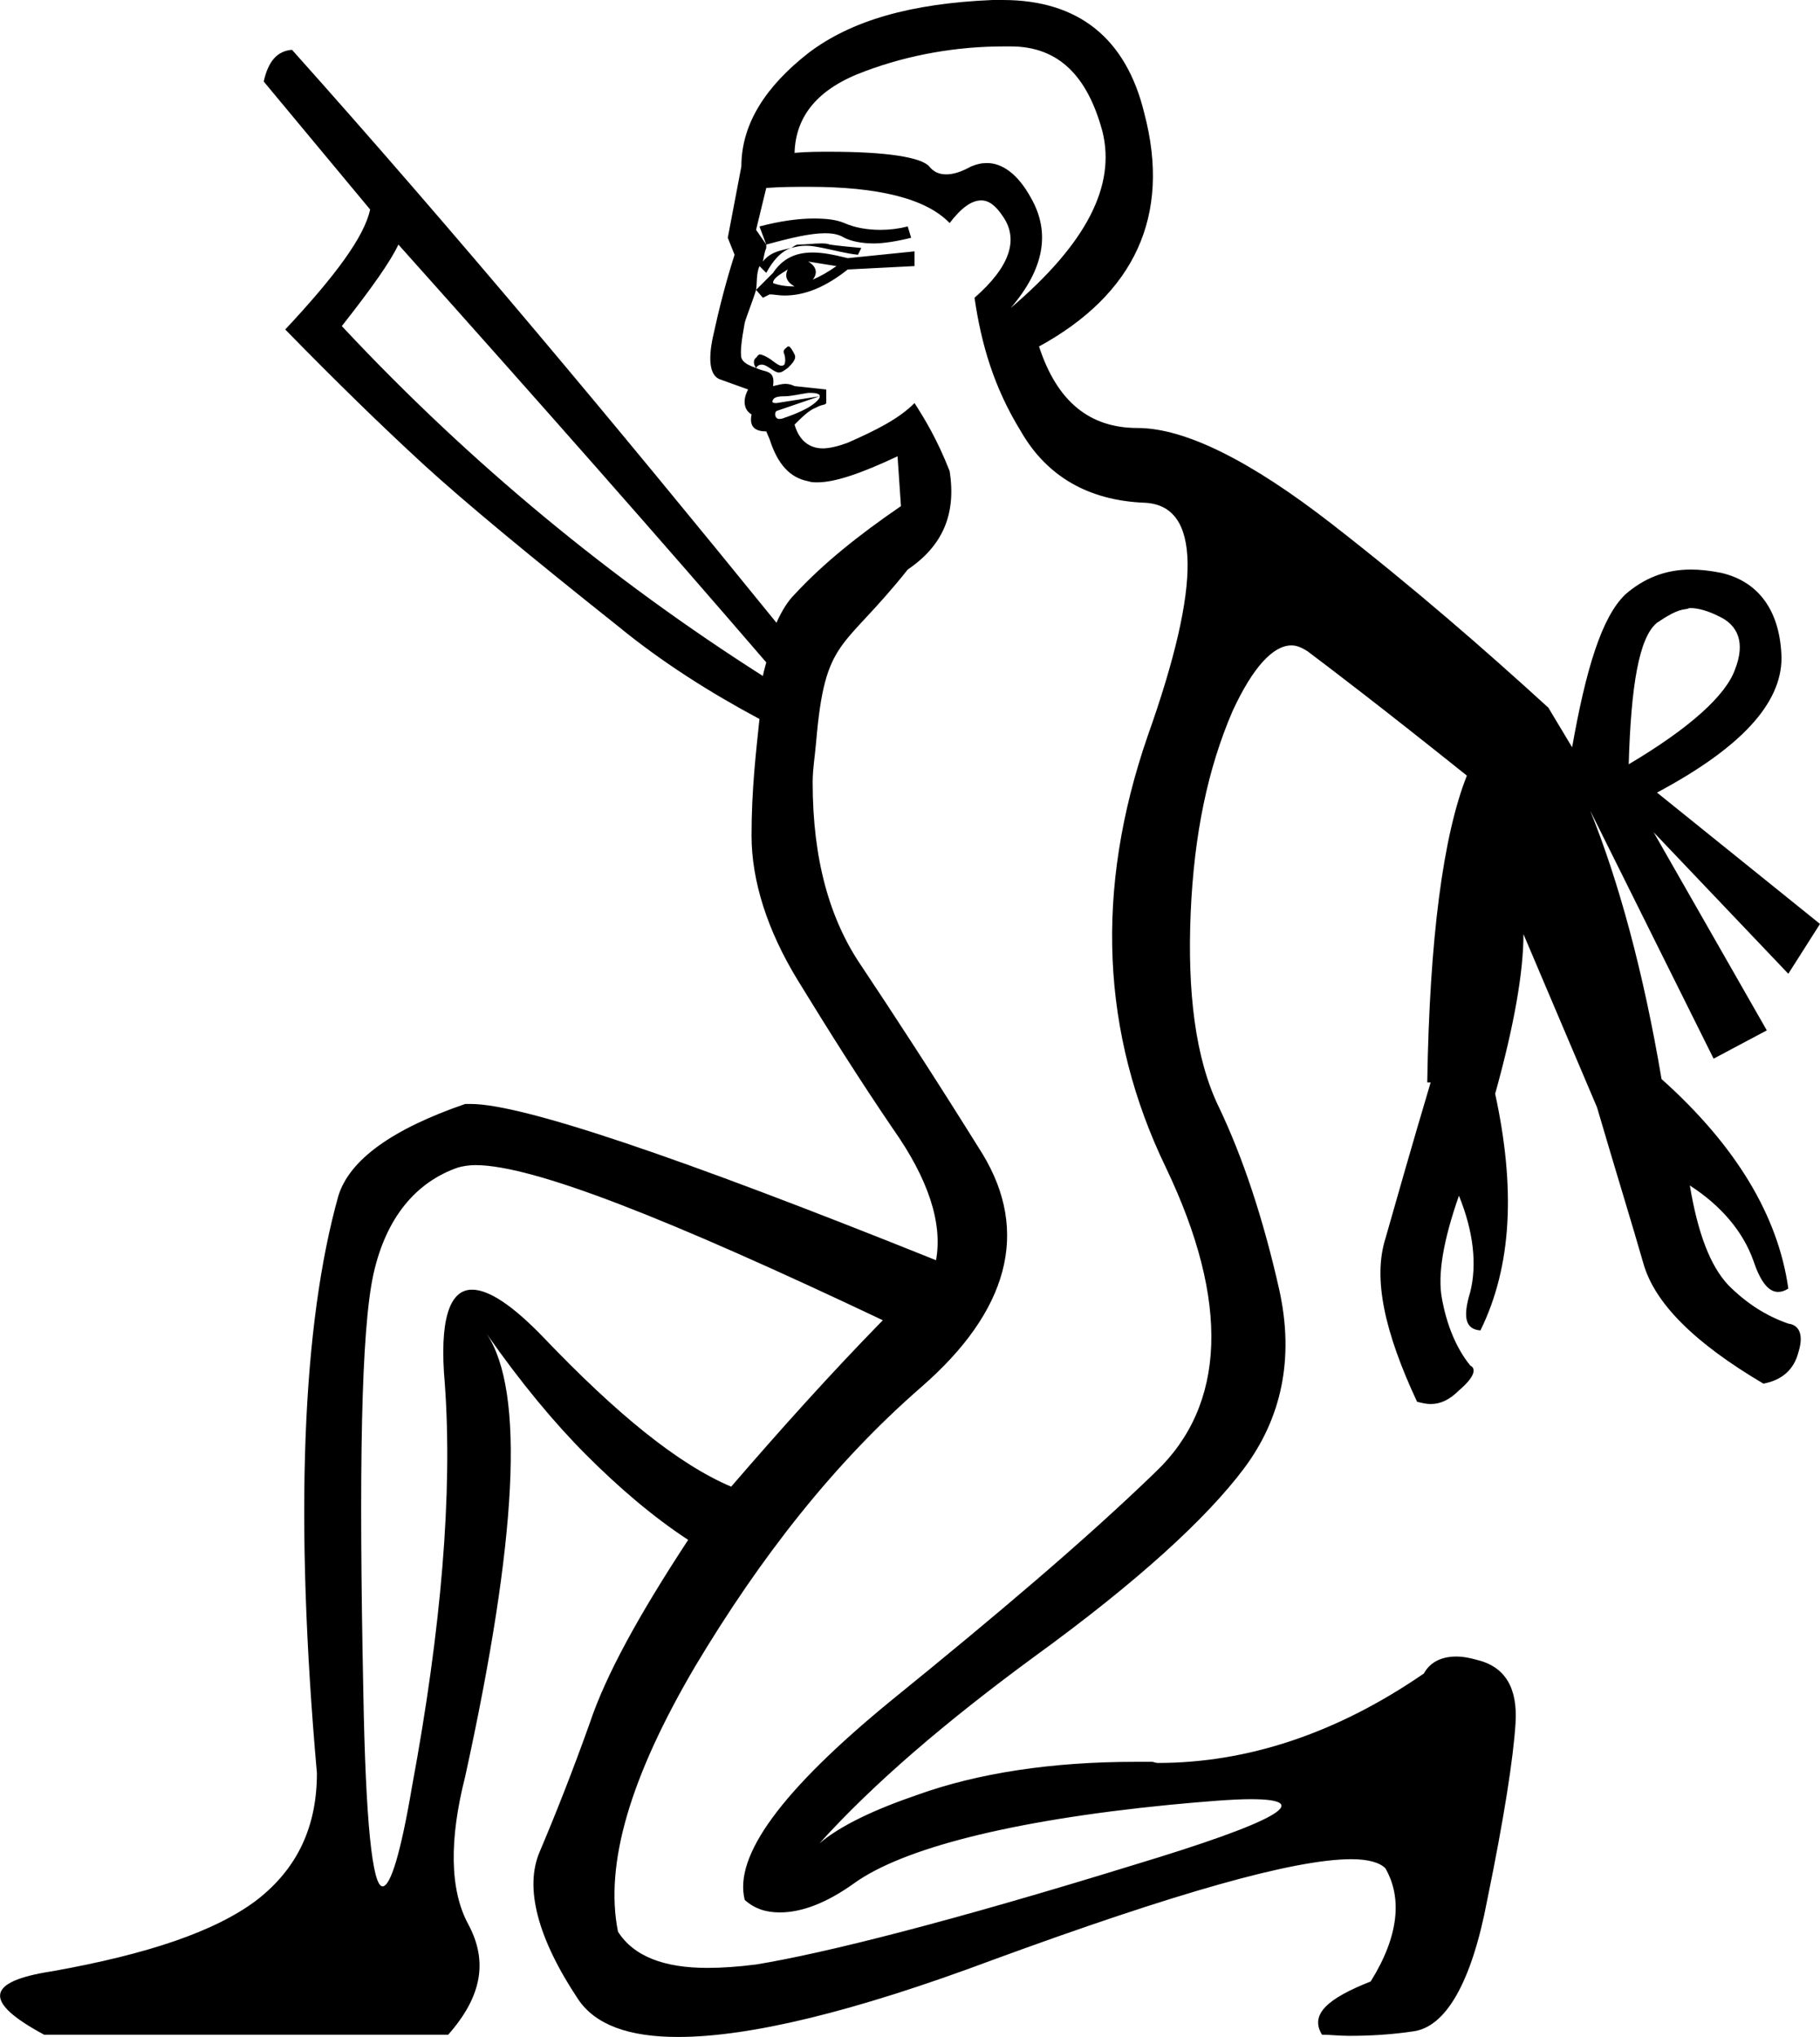 <?xml version='1.0' encoding ='UTF-8' standalone='no'?>
<svg width='16.08' height='17.99' xmlns='http://www.w3.org/2000/svg' xmlns:xlink='http://www.w3.org/1999/xlink'  version='1.1' >
<path style='fill:black; stroke:none' d=' M 7.19 1.93  C 7.06 1.93 6.9 1.95 6.71 2  L 6.77 2.16  C 6.99 2.1 7.16 2.06 7.29 2.06  C 7.36 2.06 7.41 2.07 7.46 2.1  C 7.52 2.13 7.61 2.15 7.72 2.15  C 7.81 2.15 7.93 2.13 8.05 2.1  L 8.02 2  C 7.94 2.02 7.86 2.03 7.78 2.03  C 7.66 2.03 7.55 2.01 7.46 1.97  C 7.39 1.94 7.3 1.93 7.19 1.93  Z  M 6.99 2.19  L 6.99 2.19  C 6.99 2.19 6.99 2.19 6.99 2.19  C 6.99 2.19 6.99 2.19 6.99 2.19  C 6.99 2.19 6.99 2.19 6.99 2.19  C 6.99 2.19 6.99 2.19 6.99 2.19  Z  M 7.25 2.15  C 7.19 2.15 7.12 2.16 7.05 2.16  C 7.03 2.16 7.01 2.18 6.99 2.19  L 6.99 2.19  C 7.03 2.18 7.07 2.17 7.12 2.17  C 7.17 2.17 7.22 2.18 7.27 2.19  C 7.37 2.21 7.48 2.24 7.58 2.25  L 7.61 2.19  C 7.5 2.18 7.4 2.17 7.33 2.16  C 7.31 2.15 7.28 2.15 7.25 2.15  Z  M 7.14 2.31  L 7.39 2.35  C 7.32 2.4 7.25 2.44 7.18 2.47  C 7.23 2.41 7.21 2.35 7.14 2.31  Z  M 6.96 2.38  C 6.93 2.44 6.95 2.49 7.02 2.53  C 6.95 2.53 6.88 2.52 6.83 2.5  C 6.83 2.46 6.88 2.43 6.96 2.38  Z  M 8.08 2.22  L 7.49 2.28  C 7.37 2.25 7.27 2.23 7.18 2.23  C 7.02 2.23 6.91 2.29 6.83 2.41  L 6.68 2.56  L 6.74 2.63  L 6.8 2.6  C 6.84 2.6 6.88 2.61 6.93 2.61  C 7.12 2.61 7.3 2.53 7.49 2.38  L 8.08 2.35  L 8.08 2.22  Z  M 8.87 0.41  C 8.89 0.41 8.91 0.41 8.93 0.41  C 9.36 0.41 9.61 0.68 9.74 1.16  C 9.86 1.64 9.6 2.15 8.93 2.72  C 9.23 2.37 9.28 2.05 9.11 1.75  C 8.99 1.53 8.85 1.44 8.72 1.44  C 8.67 1.44 8.63 1.45 8.58 1.47  C 8.49 1.52 8.42 1.54 8.36 1.54  C 8.3 1.54 8.25 1.52 8.21 1.47  C 8.14 1.39 7.84 1.34 7.33 1.34  C 7.24 1.34 7.13 1.34 7.02 1.35  C 7.03 1.02 7.23 0.78 7.64 0.63  C 8.04 0.48 8.46 0.41 8.87 0.41  Z  M 6.97 3.06  C 6.96 3.06 6.96 3.06 6.96 3.06  C 6.94 3.08 6.91 3.09 6.93 3.13  C 6.94 3.16 6.94 3.2 6.93 3.22  C 6.92 3.23 6.91 3.23 6.9 3.23  C 6.89 3.23 6.87 3.22 6.83 3.19  C 6.78 3.15 6.73 3.13 6.71 3.13  C 6.69 3.14 6.69 3.15 6.68 3.16  C 6.66 3.17 6.65 3.21 6.68 3.25  C 6.69 3.23 6.71 3.22 6.73 3.22  C 6.75 3.22 6.77 3.23 6.8 3.25  C 6.83 3.27 6.86 3.29 6.88 3.29  C 6.91 3.29 6.93 3.27 6.96 3.25  C 7 3.21 7.04 3.17 7.02 3.13  C 7 3.09 6.98 3.06 6.97 3.06  Z  M 7.17 3.47  C 7.23 3.47 7.25 3.49 7.24 3.5  C 7.25 3.5 7.24 3.54 7.14 3.6  C 7.05 3.65 6.96 3.68 6.93 3.69  C 6.91 3.7 6.89 3.7 6.88 3.7  C 6.88 3.7 6.87 3.7 6.86 3.69  C 6.85 3.68 6.84 3.65 6.86 3.63  L 7.24 3.5  L 6.86 3.56  C 6.82 3.56 6.82 3.55 6.83 3.53  C 6.84 3.51 6.87 3.5 6.93 3.5  C 6.99 3.5 7.07 3.48 7.14 3.47  C 7.15 3.47 7.16 3.47 7.17 3.47  Z  M 3.52 2.16  C 4.79 3.58 5.84 4.77 6.77 5.85  C 6.76 5.89 6.75 5.92 6.74 5.97  C 5.42 5.13 4.17 4.11 3.02 2.88  C 3.28 2.55 3.45 2.31 3.52 2.16  Z  M 14.93 5.37  C 15.01 5.37 15.1 5.4 15.18 5.44  C 15.36 5.52 15.42 5.68 15.33 5.91  C 15.25 6.14 14.93 6.43 14.39 6.75  C 14.41 6.06 14.48 5.63 14.64 5.5  C 14.73 5.44 14.81 5.39 14.89 5.38  C 14.91 5.38 14.92 5.37 14.93 5.37  Z  M 4.2 10.29  C 4.71 10.29 5.9 10.76 7.8 11.66  C 7.34 12.13 6.9 12.62 6.46 13.13  C 5.99 12.93 5.45 12.49 4.8 11.81  C 4.53 11.53 4.32 11.39 4.17 11.39  C 3.97 11.39 3.88 11.66 3.93 12.22  C 4 13.18 3.9 14.38 3.64 15.78  C 3.54 16.37 3.45 16.66 3.38 16.66  C 3.29 16.66 3.23 16.09 3.21 14.94  C 3.17 12.98 3.19 11.75 3.3 11.25  C 3.41 10.76 3.67 10.44 4.05 10.31  C 4.09 10.3 4.14 10.29 4.2 10.29  Z  M 7.15 1.65  C 7.75 1.65 8.18 1.75 8.39 1.97  C 8.49 1.84 8.58 1.77 8.67 1.77  C 8.74 1.77 8.8 1.82 8.86 1.91  C 9 2.11 8.93 2.35 8.61 2.63  C 8.67 3.04 8.78 3.42 9.02 3.81  C 9.25 4.21 9.62 4.42 10.11 4.44  C 10.61 4.46 10.62 5.15 10.14 6.5  C 9.67 7.86 9.73 9.13 10.3 10.31  C 10.87 11.5 10.83 12.41 10.21 13  C 9.59 13.6 8.81 14.26 7.86 15.03  C 6.91 15.81 6.48 16.39 6.58 16.78  C 6.67 16.86 6.77 16.89 6.89 16.89  C 7.08 16.89 7.3 16.81 7.55 16.63  C 7.97 16.33 8.91 16.08 10.33 15.94  C 10.65 15.91 10.89 15.89 11.05 15.89  C 11.63 15.89 11.28 16.09 10.02 16.47  C 8.4 16.97 7.29 17.25 6.68 17.35  C 6.52 17.37 6.38 17.38 6.25 17.38  C 5.87 17.38 5.6 17.28 5.46 17.06  C 5.34 16.46 5.57 15.69 6.14 14.72  C 6.72 13.75 7.37 12.92 8.14 12.25  C 8.91 11.58 9.1 10.88 8.68 10.19  C 8.25 9.5 7.89 8.95 7.61 8.53  C 7.33 8.12 7.18 7.59 7.18 6.91  C 7.18 6.79 7.2 6.68 7.21 6.56  C 7.29 5.62 7.44 5.76 8.02 5.03  C 8.33 4.82 8.45 4.54 8.39 4.16  C 8.28 3.88 8.17 3.7 8.08 3.56  C 7.94 3.7 7.74 3.8 7.49 3.91  C 7.41 3.94 7.33 3.96 7.27 3.96  C 7.15 3.96 7.06 3.89 7.02 3.75  C 7.08 3.69 7.15 3.62 7.21 3.6  C 7.26 3.57 7.29 3.58 7.3 3.56  L 7.3 3.44  L 7.02 3.41  C 7 3.4 6.97 3.39 6.94 3.39  C 6.91 3.39 6.87 3.4 6.83 3.41  C 6.84 3.34 6.83 3.3 6.77 3.28  C 6.73 3.27 6.7 3.26 6.68 3.25  C 6.59 3.22 6.56 3.19 6.55 3.16  C 6.54 3.11 6.55 3.01 6.58 2.85  C 6.6 2.78 6.65 2.66 6.68 2.56  C 6.69 2.5 6.68 2.42 6.71 2.35  L 6.77 2.41  C 6.83 2.3 6.9 2.22 6.99 2.19  L 6.99 2.19  C 6.91 2.21 6.81 2.22 6.74 2.31  C 6.75 2.27 6.75 2.24 6.77 2.19  L 6.77 2.16  L 6.68 2.03  L 6.77 1.66  C 6.9 1.65 7.03 1.65 7.15 1.65  Z  M 8.86 0  C 8.83 0 8.8 0 8.77 0  C 8.05 0.03 7.52 0.18 7.14 0.47  C 6.77 0.76 6.55 1.09 6.55 1.47  L 6.43 2.1  L 6.49 2.25  C 6.41 2.5 6.35 2.74 6.3 2.97  C 6.25 3.2 6.28 3.32 6.36 3.35  L 6.61 3.44  C 6.56 3.53 6.57 3.62 6.64 3.66  C 6.62 3.76 6.66 3.81 6.77 3.81  L 6.8 3.88  C 6.87 4.1 6.98 4.22 7.14 4.25  C 7.17 4.26 7.19 4.26 7.22 4.26  C 7.38 4.26 7.61 4.18 7.93 4.03  L 7.96 4.47  C 7.58 4.73 7.27 4.98 7.02 5.25  C 6.96 5.31 6.91 5.39 6.86 5.5  C 5.44 3.75 4.02 2.05 2.58 0.44  C 2.45 0.45 2.37 0.54 2.33 0.72  L 3.27 1.85  C 3.22 2.09 2.96 2.44 2.52 2.91  C 2.98 3.38 3.37 3.76 3.74 4.1  C 4.1 4.43 4.68 4.91 5.46 5.53  C 5.85 5.85 6.28 6.12 6.71 6.35  C 6.68 6.64 6.64 6.97 6.64 7.38  C 6.64 7.78 6.78 8.22 7.05 8.66  C 7.32 9.1 7.59 9.53 7.89 9.97  C 8.2 10.41 8.33 10.8 8.27 11.13  C 5.98 10.21 4.61 9.75 4.16 9.75  C 4.14 9.75 4.13 9.75 4.11 9.75  C 3.47 9.97 3.09 10.24 2.99 10.56  C 2.67 11.7 2.6 13.4 2.8 15.66  C 2.8 16.13 2.63 16.5 2.27 16.78  C 1.9 17.06 1.3 17.26 0.46 17.41  C -0.13 17.5 -0.15 17.68 0.39 17.97  L 3.96 17.97  C 4.26 17.63 4.31 17.32 4.14 17  C 3.97 16.69 3.97 16.24 4.11 15.69  C 4.57 13.59 4.64 12.29 4.3 11.78  L 4.3 11.78  C 4.6 12.21 4.9 12.57 5.18 12.85  C 5.46 13.13 5.76 13.39 6.08 13.6  C 5.64 14.27 5.35 14.8 5.21 15.22  C 5.06 15.64 4.91 16.02 4.77 16.35  C 4.63 16.67 4.75 17.12 5.11 17.66  C 5.26 17.88 5.55 17.99 5.99 17.99  C 6.62 17.99 7.54 17.77 8.77 17.31  C 10.38 16.72 11.43 16.42 11.94 16.42  C 12.09 16.42 12.19 16.45 12.24 16.5  C 12.39 16.76 12.36 17.1 12.11 17.5  C 11.73 17.65 11.57 17.79 11.68 17.97  C 11.75 17.97 11.83 17.98 11.92 17.98  C 12.1 17.98 12.29 17.97 12.49 17.94  C 12.77 17.9 13 17.52 13.14 16.78  C 13.29 16.05 13.37 15.53 13.39 15.22  C 13.41 14.91 13.3 14.72 13.05 14.66  C 12.98 14.64 12.92 14.63 12.87 14.63  C 12.72 14.63 12.63 14.69 12.58 14.78  C 11.81 15.31 11.02 15.57 10.23 15.57  C 10.21 15.57 10.19 15.56 10.18 15.56  C 10.13 15.56 10.08 15.56 10.03 15.56  C 9.29 15.56 8.64 15.66 8.11 15.85  C 7.73 15.98 7.43 16.12 7.24 16.28  C 7.72 15.75 8.35 15.21 9.14 14.63  C 10.05 13.97 10.66 13.41 10.99 12.97  C 11.32 12.53 11.44 12 11.3 11.38  C 11.16 10.76 10.98 10.22 10.77 9.78  C 10.56 9.35 10.49 8.76 10.52 8.06  C 10.55 7.37 10.67 6.79 10.89 6.28  C 11.07 5.89 11.25 5.7 11.41 5.7  C 11.46 5.7 11.5 5.72 11.55 5.75  C 11.75 5.9 12.21 6.25 12.96 6.85  C 12.75 7.38 12.63 8.29 12.61 9.56  L 12.64 9.56  C 12.47 10.13 12.34 10.59 12.24 10.94  C 12.13 11.29 12.23 11.76 12.52 12.38  C 12.56 12.39 12.6 12.4 12.64 12.4  C 12.73 12.4 12.81 12.36 12.89 12.28  C 13.02 12.17 13.05 12.09 12.99 12.06  C 12.86 11.9 12.78 11.69 12.74 11.47  C 12.7 11.26 12.75 10.96 12.89 10.56  C 13.02 10.88 13.05 11.17 12.99 11.41  C 12.92 11.64 12.95 11.74 13.08 11.75  C 13.36 11.18 13.39 10.49 13.21 9.66  C 13.38 9.05 13.46 8.58 13.46 8.25  L 14.11 9.78  C 14.28 10.36 14.42 10.81 14.52 11.16  C 14.62 11.51 14.97 11.86 15.58 12.22  C 15.74 12.19 15.85 12.1 15.89 11.94  C 15.94 11.78 15.89 11.7 15.8 11.69  C 15.6 11.62 15.43 11.51 15.27 11.35  C 15.11 11.18 15 10.89 14.93 10.47  L 14.93 10.47  C 15.21 10.65 15.4 10.88 15.49 11.13  C 15.55 11.31 15.62 11.41 15.71 11.41  C 15.74 11.41 15.77 11.4 15.8 11.38  C 15.71 10.74 15.34 10.12 14.68 9.53  C 14.52 8.58 14.3 7.78 14.05 7.16  L 14.05 7.16  L 15.14 9.35  L 15.61 9.1  L 14.61 7.35  L 15.8 8.6  L 16.08 8.16  L 14.64 7  C 15.37 6.61 15.74 6.22 15.74 5.81  C 15.73 5.41 15.55 5.14 15.21 5.06  C 15.11 5.04 15.02 5.03 14.94 5.03  C 14.71 5.03 14.52 5.11 14.36 5.25  C 14.15 5.45 14.01 5.92 13.89 6.6  L 13.68 6.25  C 13.11 5.73 12.49 5.19 11.77 4.63  C 11.05 4.07 10.47 3.78 10.05 3.78  C 9.63 3.78 9.34 3.55 9.18 3.06  C 10.02 2.6 10.35 1.91 10.11 1  C 9.95 0.34 9.53 0 8.86 0  Z '/></svg>
